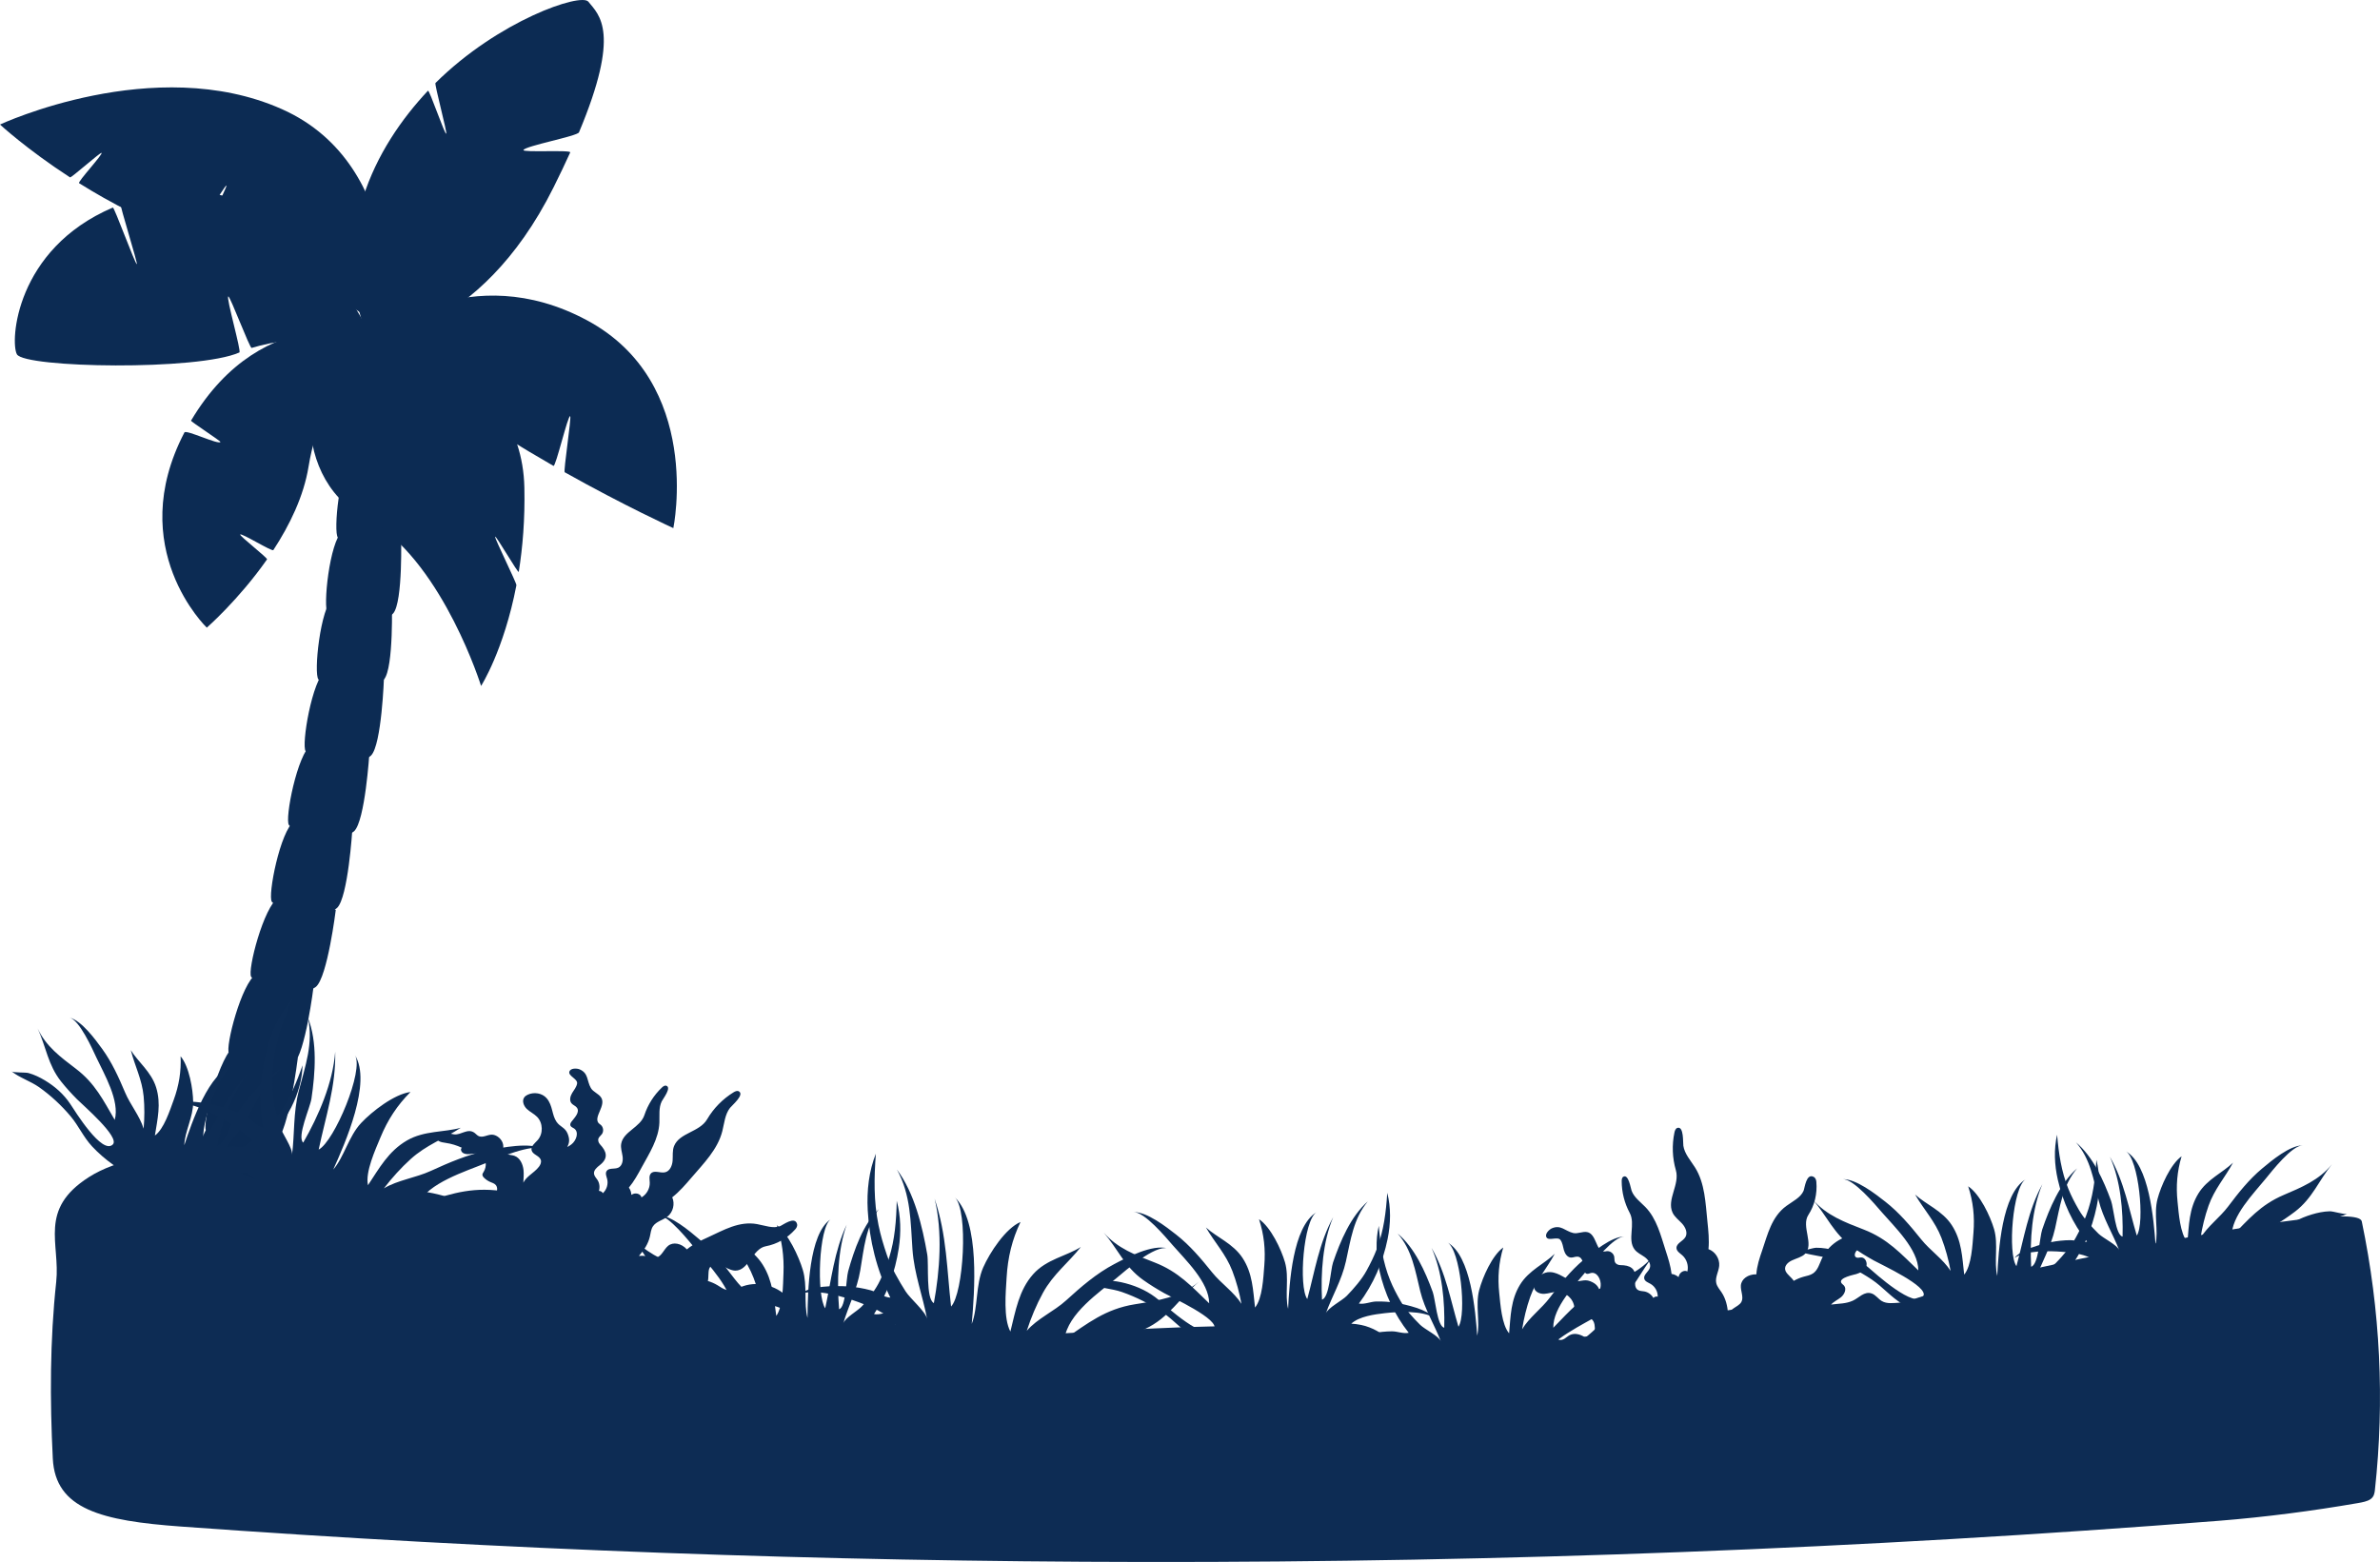 <?xml version="1.0" encoding="UTF-8"?><svg id="home" xmlns="http://www.w3.org/2000/svg" viewBox="0 0 2083.59 1367.65"><defs><style>.cls-1{fill:#0d2c54;}.cls-2{fill:#0c2b53;}</style></defs><g id="tree"><path class="cls-2" d="M515.09,1.48c-6.42-7.97-78.61,16.4-133.87,71.21-.97,.96,10.39,43.36,9.44,44.34-1.23,1.26-14.79-38.88-16.01-37.59-46.2,49.2-87.9,126.99-51.7,219.83,0,0,96.31-4.02,161.67-135.23,5.46-10.97,10.31-21.13,14.58-30.58,1.1-2.42-41.97,.23-40.94-2.09,1.58-3.61,47.21-12.13,48.63-15.51,36.78-87.8,17.82-102.45,8.21-114.38Z"/><path class="cls-2" d="M339.69,292.7s18.47-147.69-93.06-197.21C135.1,45.96,0,109.04,0,109.04c0,0,23.32,21.59,61.29,46.27,1.03,.67,26.54-22.12,27.6-21.45,1.58,1.02-21.27,25.5-19.64,26.53,27.21,17.04,60.96,34.93,98.48,47.79,1.31,.45,29.16-46.18,30.48-45.74,1.43,.47-23.67,48.01-22.23,48.47,3,.95,6.02,1.88,9.07,2.76,104.93,30.44,154.64,79.04,154.64,79.04Z"/><path class="cls-2" d="M330.35,292.61s81.08-67.02,183.36-12.27c102.28,54.75,75.77,182.07,75.77,182.07,0,0-42.78-19.54-95.09-48.91-1.31-.73,6.09-48.35,4.77-49.1-1.96-1.11-12.65,44.64-14.64,43.51-55.98-32.05-120.17-74.22-154.17-115.3Z"/><path class="cls-2" d="M330.35,292.61s126.42,23.56,128.72,134.44c.58,27.6-1.49,52.21-4.91,73.62-.34,2.13-20.34-32.75-20.7-30.68-.33,1.86,18.98,40.66,18.63,42.45-10.99,57.09-30.92,88.16-30.92,88.16,0,0-32.31-103.61-93.74-142.97-.99-.63,30.7-52.81,29.69-53.42-1.92-1.14-36.56,49.33-38.52,48.32-67.16-34.52-61.41-152.39,11.75-159.93Z"/><path class="cls-2" d="M330.35,292.61s-99.45-31.32-163.11,75.69c-.44,.73,26.16,17.95,25.74,18.68-1.58,2.73-30.1-11.04-31.51-8.35-52.94,101.43,19.57,170.93,19.57,170.93,0,0,27.9-24.31,52.75-59.79,.77-1.1-24.29-20.62-23.52-21.75,1.08-1.58,27.98,15.22,29.04,13.61,14.22-21.76,26.59-47.03,30.83-73.14,12.04-73.91,60.22-115.89,60.22-115.89Z"/><path class="cls-2" d="M324.39,293.51s-68.8-149.41-189.3-123.18c-10.68,2.33-20.47,5.24-29.43,8.64-1.01,.38,15.13,51.91,14.14,52.3-1.31,.52-19.74-50.08-21.01-49.54C13.29,218.2,8.74,299.69,14.83,310.26c6.85,11.91,158.5,14.52,194.74-1.65,1.9-.85-11.81-48.28-9.7-49.03,1.53-.55,18.82,45.56,20.44,45.06,39.03-12.02,104.08-11.14,104.08-11.14Z"/><path class="cls-2" d="M360.12,401.61c-9.45-5.01-39.68-13.01-51.25-3.13-11.57,9.89-17.25,67.28-13.03,72.3,4.23,5.01,48.68,10.03,57.39,.03,8.71-10,6.89-69.2,6.89-69.2Z"/><path class="cls-2" d="M351.11,467.88c-9.45-5.01-39.68-13.01-51.25-3.13-11.57,9.89-17.24,67.28-13.02,72.29,4.23,5.01,48.68,10.03,57.38,.04,8.71-10,6.89-69.2,6.89-69.2Z"/><path class="cls-2" d="M343.04,525.72c-9.45-5.01-39.68-13.01-51.25-3.13-11.58,9.89-17.25,67.28-13.03,72.3,4.22,5.01,48.68,10.03,57.39,.03,8.71-10,6.89-69.2,6.89-69.2Z"/><path class="cls-2" d="M336.17,592.89c-9.11-5.61-38.76-15.55-50.94-6.42-12.18,9.12-21.54,66.03-17.64,71.31,3.89,5.27,47.93,13.13,57.26,3.72,9.34-9.42,11.32-68.6,11.32-68.6Z"/><path class="cls-2" d="M323.38,659.52c-8.94-5.87-38.29-16.67-50.73-7.91-12.45,8.76-23.47,65.37-19.73,70.75,3.73,5.39,47.53,14.55,57.13,5.4,9.61-9.13,13.33-68.24,13.33-68.24Z"/><path class="cls-2" d="M308.43,726.71c-8.94-5.88-38.28-16.68-50.73-7.91-12.45,8.76-23.47,65.37-19.73,70.75,3.74,5.39,47.53,14.54,57.13,5.4,9.61-9.14,13.33-68.24,13.33-68.24Z"/><path class="cls-2" d="M293.97,796.73c-8.57-6.4-37.21-18.94-50.17-10.94-12.95,8-27.33,63.86-23.93,69.44,3.41,5.6,46.57,17.36,56.71,8.82,10.13-8.55,17.38-67.32,17.38-67.32Z"/><path class="cls-2" d="M274.53,863.75c-8.58-6.4-37.22-18.93-50.17-10.93-12.95,8-27.34,63.85-23.93,69.44,3.41,5.6,46.57,17.36,56.71,8.81,10.13-8.55,17.39-67.32,17.39-67.32Z"/><path class="cls-2" d="M260.72,926.42c-9.29-6.94-40.36-20.53-54.39-11.85-14.04,8.67-29.64,69.23-25.94,75.29,3.69,6.07,50.49,18.82,61.48,9.55,10.99-9.26,18.85-72.99,18.85-72.99Z"/><path class="cls-2" d="M246.03,988.45c-9.56-7.14-41.5-21.11-55.93-12.19-14.44,8.92-30.47,71.18-26.68,77.42,3.8,6.25,51.92,19.36,63.22,9.82,11.3-9.52,19.38-75.05,19.38-75.05Z"/></g><g id="bushes"><path class="cls-1" d="M1001.42,1367.64c314.58,.41,629.19-11.61,941.23-36.06,41.02-3.29,81.8-8.61,121.52-15.48,4.06-.7,8.37-1.5,11.13-3.45,3.06-2.16,3.53-5.24,3.84-8.1,8.58-78.36,4.72-157.24-11.51-235.14-4.82-23.15-346.53,52.62-383.92,65.4-48.66,16.63-72.77,8.68-125.87,8.19-15.11-.14-30,2.05-44.69,4.22-74.15,10.96-171.19,39.05-248.21,32.04-.02,0-.04,0-.07,0-19.34-1.77-37.88-5.87-56.75-9.02-130.35-21.7-264.64,2.6-396.63,.69-47.15-.68-108.78,5.38-151.94-7.35-47.3-13.95-74.04-45.8-123.93-57.14-14.29-3.24-29.68-4.47-43.72-8.1-42.88-11.08-65.43-42.12-108.7-52.61-44.12-10.69-96.36,3.24-140.63-7.2-24.29-5.73-43.18-18.2-67.64-23.65-33.33-7.42-72.63,.17-97.19,15.85-44.35,28.33-24.89,57.93-28.53,91.7-5.53,51.37-5.57,103.27-2.98,154.72,2.23,44.41,42.72,54.44,112.29,59.49,279.67,20.3,561.25,30.64,842.87,31Z"/><path class="cls-1" d="M284.74,1075.18c-3.06-1.42-6.17-2.76-9.34-3.93-9.76-3.57-19.63-7.26-27.76-13.93-9.49-7.79-16.87-17.4-25.64-25.95-15.16-14.79-42.03-21.75-60.99-10.01,19.42-16.2,42.62-22.86,66.98-12.32-3.77-10.14-16.74-18.96-25.4-24.59-11.67-7.58-32.49-19.38-46.87-18.02,10.41-4.47,31.11,.55,41.55,3.66,5.92,1.79,13.02,4.74,18.52,7.7,5.04,2.7,9.1,8.04,14.63,9.65-4.16-23.94-2.59-47.88,3.94-71.31,4.29-15.34,11.4-29.88,21.65-41.55-7.82,18.02-14.29,35.59-16.5,55.07-.96,8.46-1.02,16.22-.81,24.62,.24,10.04,3.23,21.92,6.16,31.52,1.99,6.55,11.56,19.39,10.78,25.44,2.39-18.35,.99-37.04,5.93-56.04,5.61-21.51,13.06-42.02,7.93-64.25,8.57,21.51,6.46,48.57,3.17,71.01-1.15,7.87-12.95,33.41-7.21,38.52,13.44-23.38,26.03-52.44,28-79.6,.75,30.29-8.49,57.2-14.46,85.7,13.76-7.24,39.92-69.66,31.73-82.72,14.99,23.97-8.59,77.09-18.98,100.2,9.6-11.07,13.4-29,24.4-40.76,9.42-10.06,29.14-25.4,43.23-27.15-11.61,11.61-19.96,24.39-26.28,39.72-4.56,11.04-13.45,30.31-10.95,41.89,9.82-14.79,17.94-29.81,34.16-39.19,15.16-8.77,32.59-6.99,47.1-11.1-14.8,9.67-30.27,15.1-43.83,27.36-8.55,7.73-16.46,16.52-23.48,25.67,12.2-7.28,27.84-9.21,41.01-15.24,16.12-7.38,32.43-14.39,49.88-17.94,12.4-2.54,37.07-7.54,48.8-1.13-9.74-5.33-40.89,8.26-50.35,12.16-18.35,7.57-50.23,17.17-60,36.21,23.61-7.32,42.21-14.73,68.09-12.36,20.33,1.86,40.09,4.03,59.72-4.18-20.15,8.42-34.8,21.54-57.33,25.08-8.59,1.35-16.87,2.09-25.38,2.5-9.27,.46-61.95-1.27-61.45,9.86,.71,16.34,54.28,1,63.29-1.22,12.28-3.02,24.94-2.79,37.4-.24,6.24,1.28,12.44,3.12,18.14,6.03,3.22,1.61,12.16,10.87,14.72,11-10.38-.53-22.24-6.01-33.29-7.42-15.23-1.93-31.2-1.81-46.35,.18-13.24,1.75-25.2,7.2-38.87,8.29-18.85,1.52-41.88-.93-59.57-7.83-6.74-2.64-13.19-6-19.82-9.05Z"/><path class="cls-1" d="M137.47,1037.21c2.61,.83,5.21,1.73,7.75,2.78,7.81,3.22,15.75,6.43,24.29,6.89,9.97,.54,19.67-1.17,29.62-1.48,17.21-.54,37.13,10.04,42.06,27.49-2.74-20.37-12.99-37.11-33.38-44.16,7.82-4.01,20.44-2.17,28.72-.79,11.16,1.86,30.11,6.22,37.99,14.94-3.78-8.39-18.95-16.76-26.91-20.62-4.54-2.18-10.41-4.31-15.33-5.55-4.5-1.15-9.87-.18-14.07-2.25,15.64-12.06,27.84-27.28,36.79-44.9,5.85-11.55,9.58-24.17,9.84-36.79-5.2,15.09-10.98,29.18-20.35,42.07-4.07,5.6-8.29,10.28-13.03,15.21-5.66,5.88-13.97,11.36-21,15.51-4.79,2.83-17.58,5.28-20.43,9.33,8.64-12.32,19.75-22.75,27.22-36.85,8.45-15.98,15.25-32.36,30.53-42.87-16.94,8.19-30.54,25.57-40.9,40.82-3.63,5.35-10.58,27.14-16.83,27.05,4.78-21.39,13.19-45.73,26.93-63.09-17.08,17.75-26.32,38.95-38.39,59.31-4.27-11.9,14.33-63.67,26.4-67.01-22.15,6.14-37.18,50.92-43.64,70.49,.32-11.91,7.89-24.74,7.76-37.83-.12-11.21-3.52-31.23-11-40.01,.59,13.33-1.43,25.58-6.06,38.23-3.33,9.12-8.58,25.55-16.44,31.12,2.24-14.26,5.61-27.72,1.04-42.24-4.27-13.58-15.69-22.08-22.14-32.51,3.56,13.92,9.85,25.67,11.25,40.47,.88,9.33,.79,18.94-.02,28.28-3.31-11.06-11.63-20.81-16.21-31.65-5.61-13.27-11.53-26.43-20.04-38.14-6.04-8.33-18.08-24.87-28.63-27.47,8.77,2.16,19.97,27.41,23.5,34.94,6.84,14.61,20.68,37.88,16.09,54.65-10.13-17.35-17.21-32.01-34.02-44.8-13.21-10.05-26.24-19.6-33.5-35.3,7.45,16.11,9.03,32.02,20.59,46.51,4.41,5.52,8.97,10.52,13.84,15.43,5.3,5.36,37.83,33.25,31.42,39.66-9.4,9.4-33.08-29.2-37.27-35.48-5.7-8.55-13.42-15.37-22.28-20.68-4.44-2.66-9.17-4.96-14.18-6.35-2.81-.81-13.26-.16-14.87-1.49,6.51,5.38,16.63,8.61,24.03,13.83,10.19,7.21,19.7,16.05,27.68,25.56,6.98,8.32,11.15,18.15,18.74,26.31,10.47,11.26,25.61,22.44,40.01,28.02,5.49,2.12,11.2,3.65,16.85,5.45Z"/><path class="cls-1" d="M1902.35,1130.25c-2.83,.18-5.66,.42-8.47,.83-8.64,1.26-17.41,2.49-26.08,.81-10.13-1.96-19.43-6.11-29.32-8.92-17.11-4.86-39.75,.74-49.07,16.99,7.87-19.74,22.35-33.93,44.56-35.89-6.84-5.99-19.95-7.32-28.6-8.01-11.66-.93-31.75-1.33-41.84,5.43,5.9-7.46,23.21-12.04,32.16-13.91,5.09-1.04,11.52-1.7,16.76-1.71,4.8-.02,9.94,2.3,14.67,1.28-12.65-16.02-21.06-34.34-25.6-54.26-2.96-13.05-3.53-26.63-.62-39.36,1.42,16.44,3.67,32.01,9.83,47.29,2.67,6.63,5.73,12.39,9.25,18.52,4.19,7.32,11.15,14.9,17.15,20.83,4.09,4.04,16.3,9.71,18.14,14.49-5.57-14.52-14.08-27.77-18.02-43.78-4.46-18.14-7.15-36.27-19.83-50.65,14.93,12.47,24.19,33.3,30.74,51.2,2.29,6.28,3.79,29.86,10.07,31.34,.58-22.65-1.73-49.16-11.14-70.02,12.67,22.08,16.6,45.66,23.58,69.1,7.27-10.85,1.64-67.44-9.63-73.81,20.66,11.72,24.48,60.4,26.04,81.63,2.67-12.02-1.7-26.78,1.73-39.87,2.94-11.2,11.38-30.42,21.08-37.35-3.94,13.22-4.99,26-3.53,39.85,1.04,9.98,2.18,27.77,8.66,35.33,1.34-14.86,1.34-29.2,9.57-42.61,7.7-12.54,21.28-18.2,30.36-27.03-7.07,13.06-16.33,23.26-21.45,37.74-3.23,9.13-5.56,18.79-7.08,28.35,6.1-10.26,16.89-17.94,24.21-27.66,8.96-11.9,18.2-23.6,29.68-33.2,8.15-6.84,24.38-20.39,35.6-20.34-9.33-.04-26.91,22.46-32.34,29.12-10.53,12.93-30.25,32.77-29.86,50.75,14.52-14.85,25.3-27.76,45.37-36.36,15.77-6.76,31.24-13.05,42.46-26.97-11.52,14.28-17.1,29.83-32.33,41.45-5.81,4.43-11.63,8.29-17.75,12-6.66,4.04-46.29,23.83-41.46,31.86,7.06,11.79,40.51-20.96,46.28-26.21,7.86-7.14,17.31-12.03,27.53-15.13,5.12-1.54,10.44-2.67,15.81-2.8,3.02-.1,13.33,3.17,15.28,2.24-7.88,3.76-18.84,4.45-27.56,7.83-12.03,4.67-23.78,11.14-34.18,18.67-9.09,6.59-15.74,15.4-25.4,21.67-13.32,8.66-31.31,16.06-47.15,18.03-6.03,.75-12.15,.84-18.26,1.23Z"/><path class="cls-1" d="M1676.42,1146.28c-2.15-4.76-8.36-5.93-13.58-5.66-5.21,.27-10.84,1.24-15.34-1.41-3.21-1.89-5.38-5.43-8.9-6.65-6.53-2.26-11.26,3.96-16.58,6.33-6.14,2.74-11.79,2.44-18.45,3.31-.19,.03-.38,.09-.57,.12,2.36-2.67,5.84-4.18,8.66-6.44,3.1-2.5,5.26-7.36,2.61-10.32-.77-.86-1.87-1.46-2.38-2.5-2.11-4.39,11.2-6.89,13.29-7.53,3.48-1.07,7.04-2.94,8.51-6.27,1.46-3.33-.51-8.15-4.15-8.27-1.52-.05-3.14,.67-4.49-.02-2.42-1.24-1-5.09,1.22-6.66,2.54-1.78,5.7-2.6,8.04-4.63,2.34-2.04,3.34-6.23,.82-8.03-.91-.65-2.07-.82-3.19-.93-15.18-1.42-30.78,7.63-37.07,21.51-2.08,4.58-3.48,9.93-7.64,12.75-2.45,1.67-5.49,2.16-8.35,2.94-3,.82-5.85,2.06-8.55,3.58-1.59-2.68-5.57-5.38-7.01-8.33-1.97-4.05,1.36-7.63,5.33-9.51,3.97-1.88,8.84-2.94,11.63-5.84,8.17-8.48-3.62-24,2.85-34.01,5.46-8.45,7.9-18.47,7.02-28.91-.13-1.59-.59-3.5-2.43-4.47-6.45-3.37-7.78,9.85-8.75,12.18-2.48,5.97-9.58,9.26-15.17,13.37-12.86,9.45-16.32,24.95-21.01,38.63-2.35,6.86-4.71,13.77-5.17,21.17-7.3-.14-13.18,4.12-13.57,9.82-.33,4.74,2.7,10.26,.47,14.35-1.35,2.48-4.38,3.89-6.87,5.64-1.91,1.34-3.44,2.91-4.78,4.6-.56-6.65-2.03-13.08-5.69-18.6-1.73-2.61-3.94-5.04-4.65-8.09-1.17-5.04,2.1-10.01,2.56-15.17,.55-6.2-3.52-12.52-9.39-14.58,.76-8.03-.08-16.12-.92-24.14-1.67-16-2.09-33.58-10.96-47.56-3.86-6.08-9.05-11.74-10.12-18.85-.42-2.77,.53-17.28-5.16-15.64-1.62,.47-2.28,2.38-2.63,4.03-2.29,10.87-1.87,22.29,1.22,32.96,3.66,12.63-8.15,25.62-2.9,37.14,1.79,3.93,5.54,6.54,8.44,9.75,2.9,3.2,5.03,8.04,2.83,11.76-2.19,3.71-8.15,5.46-7.79,9.76,.23,2.74,3.03,4.35,5.09,6.17,3.9,3.46,5.67,9.14,4.43,14.2-2.38-1.47-5.7,.2-6.97,2.7-.35,.7-.57,1.44-.73,2.19-1.75-1.46-3.86-2.49-6.13-2.78-.81-6.95-2.98-13.65-5.13-20.3-4.3-13.27-7.83-28.09-17.87-38.34-4.37-4.46-9.79-8.32-11.98-14.16-.86-2.28-2.67-14.75-7.19-12.33-1.29,.69-1.5,2.43-1.5,3.89,.01,9.63,2.44,19.24,6.98,27.72,5.38,10.05-2.29,23.19,4.24,32.01,2.23,3.01,5.87,4.55,8.91,6.74,3.04,2.19,5.71,5.91,4.52,9.46-1.19,3.54-5.93,6.1-4.85,9.68,.69,2.28,3.36,3.14,5.43,4.32,3.93,2.23,6.46,6.72,6.32,11.24-1.36-.48-2.75,.09-3.82,1.07-1.67-2.88-4.55-5.05-7.83-5.66-2.03-.38-4.27-.26-5.94-1.46-2.58-1.85-2.4-5.67-2.09-8.83,1.01-10.12-4.72-12.71-13.03-12.77-1.92-.01-3.97-.92-4.75-2.68-.16-.36-.27-.74-.33-1.13-.2-1.17-.08-2.42-.31-3.6-.56-2.92-3.57-5.14-6.53-4.81-.88,.1-1.75,.39-2.63,.31-6.95-.6-6.36-15.45-14.54-17.01-4.04-.77-8.22,1.74-12.23,.8-7.04-1.66-10.77-7.55-18.67-4.09-2.38,1.04-6.59,5.1-4.56,8.09,2.05,3.02,9.63-1.1,12.03,2,1.95,2.52,2.22,5.9,3.09,8.96,.86,3.07,2.93,6.33,6.11,6.54,2.05,.14,4.04-1.06,6.08-.78,4.6,.63,4.91,6.97,5.55,11.56,.19,1.33,.66,2.83,1.91,3.33,1.29,.51,2.68-.29,4.03-.59,5.38-1.2,9.05,5.8,8.51,11.28-.14,1.46-.45,2.83-.8,4.17-1.33-3.44-2.91-6.12-8.36-8.25-5.51-2.15-8.68,.79-14.17-.07-7.2-1.13-12.5-7.43-20.77-7.92-6.13-.36-11.95,4.23-13.8,9.94-.39,1.2-.62,2.49-.39,3.73,.69,3.72,5.12,5.56,8.9,5.37,3.78-.19,7.42-1.69,11.21-1.77,7.5-.14,14.55,6.25,15.13,13.73,.28,3.61-.3,8.18,2.86,9.94,3.46,1.92,8.01-1.78,11.59-.09,1.92,.91,2.87,3.11,3.23,5.21,.63,3.65,.07,7.67-.14,11.49-.16,2.93-.03,5.7,.9,8.14-2.73-2.89-5.35-5.77-7.91-7.72-4.15-3.17-9.93-5.18-14.57-2.78-1.64,.85-2.98,2.18-4.56,3.14-1.58,.97-3.6,1.55-5.26,.75-1.07-.52-1.81-1.53-2.66-2.36-3.37-3.32-9.07-3.58-13.03-1.19-4.07,2.46-4.13,8.23-8.09,10.29-1.44,.75-3.17,.57-4.78,.82-7.61,1.2-6.67,10.02-11.67,14.03-3.1,2.49-9.93,5.46-8.72,10.68,1.35,5.86,6.12,2.12,9.26-.37,3.86-3.06,8.18-5.52,12.78-7.28-.37,1.82,2.19,2.91,3.98,2.4,5.28-1.49,6.33-8.43,11.61-10.01,6.06-1.81,11.46,2.86,12.86,8.41,.2,.81,.37,1.68,.95,2.29,.75,.81,1.98,.93,3.09,.89,2.16-.07,4.31-.55,6.3-1.4,1.67-.72,3.33-1.72,5.15-1.68,2.96,.07,5.15,2.9,6.01,5.73,.28,.92,.46,1.86,.62,2.81-1.42,1.22-2.81,2.47-4.02,3.89-2.18,2.57-3.75,5.93-3.21,9.26,.79,4.9,7.97,5.03,7.49,9.76-.2,2.01-1.41,3.72-2.44,5.47-2.56-.35-5.22-.75-7.6,.22-4.62,1.9-6.27,8.25-11,9.87-2.31,.79-4.82,.24-7.24-.09-10.04-1.37-20.38,1.78-28.46,7.78-4.14,3.08-8.91,7.97-11.23,12.6-5.15,10.3,4.54,8.87,11.03,3.64,3.93-3.17,7.1-7.26,11.31-10.04,5.95-3.93,13.78-4.83,20.46-2.37,6.66,2.45,13.75,8.03,19.94,4.55,3.09-1.74,5.87-5.65,9.17-4.35,1.52,.61,2.39,2.17,3.35,3.5,7.5,10.3,24.3,6.27,30.82-2.96,1.9-2.68,3.3-5.84,5.93-7.81,1.37-1.02,2.97-1.63,4.62-2.09h0c.93-.26,1.88-.49,2.81-.7,.85-.19,1.66-.3,2.46-.35,1.59-.11,3.1,.03,4.69,.28,.79,.13,1.61,.28,2.46,.45,2.6,.51,5.33,.66,8.02,.46-.39,.96-.85,1.89-1.5,2.76-5.13,6.83-17.17,3.52-17.3,15.84-.03,2.58,.7,5.26-.18,7.69-1.2,3.29-4.82,4.84-7.79,6.69-2.97,1.85-5.82,5.38-4.3,8.53,.95,1.96,3.27,2.91,4.44,4.75,2.01,3.14-.04,7.19-1.88,10.43-2.4,4.25-4.5,9.14-3.39,13.89s6.9,8.53,11.03,5.93c4.74-2.98,3.05-10.12,4.16-15.61,1.21-6.03,6.92-10.83,13.07-10.99,2.36-.06,4.99,.42,6.88-1.01,1.89-1.43,2.16-4.09,2.71-6.4,2.37-9.89,11.46-10.49,16.46-17.1,4.61-6.09,14.56-4.14,20.82-8.51,2.87-2,4.61-5.24,5.29-8.7,3.34-.52,6.58-1.72,11.3-3.42,7.53-2.72,14.13-3.19,21.09,1.42,4.22,2.87,7.39,7.08,11.6,9.97,8.68,5.1,19.39,6.03,28.49,1.39,6.88-3.51,18.27-11.29,26.42-7.66,2.8,1.25,3.99,4.54,6.23,6.62,3.97,3.68,10.13,2.88,15.54,3.09,7.36,.29,14.41,2.88,21.66,4.16,7.25,1.29,15.37,1.05,21.11-3.56,1.01-2.42-.87-5.22-3.26-6.31-2.38-1.09-5.11-1.01-7.71-1.25-8.1-.76-15.6-5.3-20.53-11.69-3.94-5.1-3.58-15.29-7.73-18.91-.93-.82-2.12-1.28-3.31-1.63-5.02-1.49-10.55-1.25-15.42,.68-1.17,.46-2.35,1.03-3.6,.97-1.8-.08-3.26-1.41-4.51-2.7-3-3.1-5.72-6.47-8.14-10.04-1.58-2.33-3.08-4.82-5.39-6.44-2.4-1.68-4.86-2.23-7.36-2.15,2-6.17,3.51-13.58,8.73-16.42,6.14-3.34,13.68,.07,18.38-6.4,3.38-4.66,1.02-9.92,2.24-15.23,.91-3.99,3.74-7.82,7.74-8.66,7.39-1.55,13.52,7.21,21.06,6.96,1.91-.06,3.95-.87,4.8-2.58,.66-1.33,.48-2.92,.84-4.36,.65-2.56,2.99-4.4,5.49-5.26,2.5-.86,5.19-.93,7.82-1.15,4.2-.36,8.36-1.14,12.39-2.34,1.96-.58,4.13-1.48,4.81-3.41,.39-1.13,.17-2.39-.32-3.48Z"/><path class="cls-1" d="M1733.73,1159.36c2.93,.08,5.86,.24,8.78,.57,8.96,1,18.07,1.96,27-.06,10.43-2.36,19.94-6.93,30.11-10.15,17.58-5.57,41.13-.6,51.16,15.77-8.62-19.99-23.94-34.07-46.96-35.32,6.93-6.38,20.45-8.19,29.38-9.2,12.03-1.36,32.81-2.44,43.4,4.15-6.29-7.46-24.29-11.57-33.6-13.18-5.29-.9-11.95-1.35-17.38-1.19-4.97,.14-10.22,2.7-15.14,1.81,12.69-16.88,20.95-35.97,25.16-56.57,2.75-13.49,3-27.46-.32-40.42-1.07,16.92-3.02,32.99-9.02,48.88-2.6,6.9-5.62,12.92-9.11,19.32-4.16,7.65-11.17,15.68-17.24,21.96-4.13,4.29-16.62,10.52-18.41,15.49,5.41-15.09,13.89-28.98,17.58-45.56,4.17-18.77,6.52-37.48,19.28-52.66-15.14,13.3-24.21,35.01-30.55,53.6-2.22,6.52-3.19,30.78-9.66,32.52-1.15-23.23,.6-50.52,9.82-72.25-12.56,23.1-16.06,47.44-22.71,71.74-7.79-10.89-3.33-69.17,8.17-76.1-21.09,12.73-23.85,62.83-24.95,84.68-3.05-12.25,1.1-27.55-2.76-40.87-3.31-11.4-12.5-30.84-22.71-37.62,4.39,13.44,5.79,26.52,4.62,40.79-.84,10.28-1.58,28.58-8.1,36.56-1.75-15.21-2.09-29.93-10.93-43.42-8.27-12.61-22.45-17.95-32.06-26.71,7.63,13.17,17.45,23.32,23.1,38.01,3.56,9.26,6.2,19.1,8.01,28.86-6.56-10.32-17.9-17.84-25.71-27.57-9.56-11.91-19.4-23.61-31.5-33.07-8.59-6.74-25.71-20.1-37.32-19.67,9.65-.36,28.38,22.14,34.16,28.79,11.2,12.91,32.08,32.61,32.11,51.08-15.37-14.75-26.84-27.64-47.8-35.78-16.47-6.4-32.62-12.34-44.57-26.24,12.26,14.26,18.41,30.04,34.44,41.45,6.12,4.35,12.23,8.11,18.65,11.71,6.99,3.92,48.45,22.89,43.66,31.29-7.01,12.34-42.4-20.14-48.5-25.33-8.31-7.06-18.2-11.76-28.85-14.6-5.34-1.41-10.86-2.39-16.42-2.34-3.13,0-13.71,3.71-15.75,2.82,8.24,3.59,19.59,3.93,28.7,7.1,12.55,4.38,24.86,10.63,35.8,18,9.56,6.45,16.65,15.27,26.8,21.38,13.99,8.44,32.78,15.42,49.2,16.91,6.26,.56,12.58,.45,18.92,.65Z"/><path class="cls-1" d="M674.69,1215.63c1.97-4.83-1.45-10.15-5.23-13.75-3.78-3.6-8.36-7.02-9.53-12.1-.83-3.63,.24-7.64-1.3-11.03-2.86-6.29-10.62-5.45-16-7.67-6.21-2.57-9.88-6.88-15.1-11.11-.15-.12-.33-.21-.48-.33,3.56-.12,7.06,1.36,10.63,1.85,3.94,.53,8.96-1.24,9.29-5.21,.1-1.15-.23-2.36,.18-3.44,1.73-4.55,12.7,3.39,14.61,4.46,3.17,1.79,6.98,3.09,10.4,1.86,3.42-1.23,5.57-5.98,3.15-8.7-1.01-1.13-2.65-1.81-3.08-3.27-.77-2.61,3.01-4.23,5.67-3.69,3.04,.61,5.81,2.35,8.9,2.65,3.09,.3,6.83-1.86,6.39-4.93-.16-1.11-.83-2.07-1.52-2.95-9.41-11.99-26.71-17.09-41.12-12.11-4.75,1.64-9.6,4.3-14.51,3.23-2.9-.63-5.34-2.5-7.87-4.04-2.66-1.61-5.52-2.83-8.48-3.74,.85-3,.07-7.74,1.22-10.82,1.58-4.22,6.47-4.26,10.57-2.67,4.1,1.59,8.22,4.39,12.24,4.42,11.77,.09,14.93-19.14,26.64-21.33,9.89-1.85,18.84-6.98,25.81-14.8,1.06-1.19,2.14-2.84,1.57-4.83-1.99-7-12.5,1.13-14.86,2.03-6.04,2.31-13.31-.58-20.14-1.81-15.71-2.83-29.34,5.32-42.48,11.33-6.59,3.01-13.23,6.06-18.92,10.81-4.92-5.39-12.06-6.73-16.46-3.1-3.67,3.03-5.58,9.02-10.09,10.21-2.73,.72-5.84-.5-8.82-1.11-2.28-.46-4.48-.49-6.63-.3,4.44-4.98,8.1-10.48,9.59-16.93,.71-3.05,.94-6.33,2.67-8.94,2.86-4.32,8.71-5.36,12.77-8.58,4.88-3.86,6.66-11.16,4.12-16.84,6.35-4.98,11.64-11.15,16.89-17.28,10.46-12.22,22.93-24.62,26.97-40.67,1.76-6.98,2.29-14.64,6.71-20.32,1.72-2.21,12.91-11.5,7.8-14.5-1.46-.86-3.29-.02-4.73,.87-9.46,5.81-17.47,13.98-23.08,23.56-6.65,11.35-24.2,11.71-28.95,23.45-1.62,4.01-.94,8.52-1.27,12.83-.33,4.31-2.37,9.18-6.59,10.14-4.2,.96-9.57-2.16-12.44,1.06-1.83,2.05-1.07,5.2-.98,7.94,.17,5.21-2.73,10.4-7.25,12.99-.58-2.74-4.07-4-6.75-3.2-.75,.22-1.44,.57-2.09,.98-.14-2.28-.85-4.52-2.2-6.36,4.49-5.37,7.86-11.55,11.2-17.7,6.67-12.25,15-25.01,15.53-39.35,.23-6.23-.7-12.82,2.03-18.44,1.06-2.19,8.87-12.08,4-13.7-1.39-.46-2.79,.58-3.86,1.59-6.98,6.63-12.29,15-15.31,24.14-3.59,10.82-18.41,14.29-20.31,25.1-.65,3.69,.74,7.39,1.24,11.11,.5,3.71-.36,8.21-3.75,9.79-3.39,1.57-8.51-.11-10.36,3.14-1.18,2.07,.03,4.6,.6,6.91,1.09,4.38-.44,9.31-3.81,12.32-.58-1.32-1.95-1.93-3.41-2.03,.95-3.19,.54-6.78-1.27-9.58-1.12-1.73-2.75-3.27-3.03-5.31-.43-3.15,2.46-5.64,4.97-7.59,8.04-6.23,5.97-12.17,.3-18.24-1.31-1.4-2.06-3.51-1.33-5.29,.15-.37,.36-.71,.59-1.02,.71-.95,1.7-1.72,2.4-2.7,1.73-2.42,1.27-6.13-1-8.05-.67-.57-1.48-1-2.03-1.69-4.35-5.46,6.84-15.24,2.34-22.26-2.22-3.46-6.92-4.77-8.99-8.32-3.64-6.25-1.93-13.01-9.87-16.36-2.39-1.01-8.23-1.28-9.01,2.26-.79,3.57,7.42,6.23,6.83,10.11-.49,3.15-2.75,5.67-4.38,8.41-1.63,2.73-2.58,6.48-.54,8.94,1.31,1.58,3.55,2.21,4.75,3.87,2.71,3.77-1.68,8.36-4.57,11.98-.84,1.05-1.6,2.43-1.11,3.68,.51,1.29,2.05,1.74,3.2,2.51,4.57,3.08,2.02,10.56-2.33,13.94-1.16,.9-2.37,1.62-3.58,2.29,1.58-3.33,2.44-6.32,.23-11.74-2.23-5.48-6.55-5.76-9.7-10.33-4.13-6-3.2-14.19-8.54-20.52-3.96-4.7-11.29-5.76-16.71-3.17-1.14,.54-2.23,1.27-2.98,2.29-2.23,3.06-.51,7.54,2.23,10.15,2.74,2.62,6.33,4.22,8.99,6.92,5.27,5.35,5.48,14.85,.45,20.43-2.42,2.69-6.15,5.41-5.24,8.91,.99,3.83,6.81,4.59,8.04,8.35,.66,2.02-.29,4.22-1.56,5.92-2.22,2.96-5.52,5.33-8.44,7.8-2.23,1.9-4.16,3.9-5.28,6.25,.22-3.96,.5-7.86,.16-11.05-.56-5.19-3.07-10.77-8-12.49-1.75-.61-3.63-.67-5.42-1.14-1.79-.48-3.6-1.54-4.16-3.3-.36-1.14-.14-2.36-.12-3.56,.09-4.72-3.64-9.05-8.1-10.28-4.58-1.26-8.81,2.66-13.03,1.21-1.54-.53-2.6-1.91-3.89-2.91-6.11-4.69-11.87,2.05-18.21,1.19-3.94-.54-10.8-3.45-13.75,1.02-3.32,5.01,2.67,5.9,6.64,6.47,4.87,.7,9.64,2.14,14.08,4.26-1.58,.99-.61,3.59,.99,4.54,4.72,2.81,10.48-1.21,15.25,1.53,5.49,3.15,5.81,10.29,2.74,15.12-.45,.71-.96,1.43-1.01,2.26-.07,1.1,.69,2.08,1.48,2.86,1.54,1.52,3.37,2.75,5.35,3.61,1.67,.72,3.54,1.23,4.76,2.58,1.99,2.2,1.44,5.73-.03,8.3-.48,.83-1.04,1.61-1.62,2.38-1.86-.19-3.72-.34-5.59-.24-3.37,.19-6.88,1.36-8.93,4.05-3.01,3.95,1.83,9.24-1.93,12.15-1.59,1.24-3.67,1.53-5.65,1.99-1.51-2.1-3.05-4.31-5.39-5.36-4.56-2.04-10.3,1.13-14.73-1.19-2.16-1.13-3.49-3.34-4.92-5.32-5.92-8.23-15.32-13.57-25.23-15.3-5.09-.89-11.92-.98-16.86,.52-11.02,3.35-3.31,9.39,4.95,10.5,5,.67,10.15,.16,15.07,1.3,6.94,1.61,12.99,6.67,15.8,13.22,2.8,6.52,3.64,15.5,10.42,17.6,3.39,1.05,8.14,.37,9.46,3.66,.61,1.52,.07,3.23-.23,4.84-2.32,12.53,12.17,21.95,23.35,20.33,3.25-.47,6.51-1.63,9.75-1.07,1.68,.29,3.22,1.04,4.7,1.91h0c.83,.5,1.65,1.02,2.45,1.56,.72,.49,1.36,1,1.95,1.54,1.17,1.08,2.11,2.27,3.02,3.6,.46,.66,.9,1.36,1.37,2.09,1.42,2.24,3.18,4.32,5.19,6.13-.96,.38-1.96,.69-3.04,.81-8.49,.97-14.37-10.04-23.4-1.66-1.89,1.76-3.33,4.13-5.7,5.16-3.21,1.39-6.83-.16-10.21-1.05-3.38-.89-7.9-.52-9.15,2.75-.77,2.04,.14,4.37-.39,6.49-.9,3.62-5.25,4.91-8.86,5.82-4.74,1.18-9.73,3.02-12.42,7.09s-1.44,10.88,3.29,12.08c5.42,1.39,9.44-4.75,14.19-7.72,5.21-3.27,12.62-2.43,16.97,1.92,1.67,1.67,3.13,3.91,5.47,4.3,2.34,.39,4.46-1.25,6.51-2.43,8.81-5.08,15.5,1.1,23.73,.18,7.59-.85,13.02,7.72,20.5,9.26,3.43,.7,6.97-.26,9.95-2.15,2.68,2.06,5.78,3.59,10.26,5.84,7.16,3.59,12.03,8.06,13.47,16.28,.82,5.04-.06,10.24,.74,15.28,2.27,9.8,8.96,18.22,18.6,21.63,7.28,2.58,20.77,5.49,23.74,13.9,1.02,2.89-.55,6.02-.52,9.08,.06,5.41,4.88,9.33,8.45,13.41,4.85,5.54,7.83,12.44,11.88,18.58,4.05,6.15,9.81,11.88,17.11,12.87,2.45-.93,3.19-4.22,2.34-6.7-.85-2.48-2.78-4.4-4.4-6.46-5.02-6.4-6.88-14.97-5.64-22.94,.99-6.37,8.63-13.12,8.41-18.62-.05-1.24-.53-2.42-1.09-3.52-2.37-4.67-6.35-8.51-11.1-10.73-1.14-.53-2.36-1-3.18-1.95-1.18-1.36-1.22-3.34-1.14-5.14,.19-4.31,.76-8.6,1.69-12.82,.61-2.75,1.38-5.56,.96-8.34-.43-2.89-1.73-5.06-3.5-6.82,5.86-2.79,12.27-6.8,17.92-4.96,6.64,2.16,9.36,9.98,17.3,8.93,5.71-.75,7.9-6.08,12.59-8.86,3.52-2.08,8.24-2.67,11.61-.34,6.21,4.29,4.07,14.77,9.44,20.07,1.36,1.34,3.35,2.27,5.17,1.71,1.42-.44,2.44-1.66,3.74-2.39,2.3-1.29,5.25-.86,7.6,.36,2.34,1.22,4.24,3.13,6.22,4.88,3.15,2.8,6.58,5.28,10.23,7.39,1.77,1.02,3.92,1.98,5.78,1.14,1.09-.49,1.85-1.52,2.3-2.62Z"/><path class="cls-1" d="M860.86,1215.13c-3.42-.72-6.86-1.34-10.3-1.76-10.59-1.28-21.33-2.65-31.37-7.63-11.73-5.81-22.02-14.09-33.3-20.89-19.51-11.76-47.71-12.24-62.11,5.04,13.36-22.13,33.52-35.13,60.49-30.22-6.99-9.77-22.41-15.77-32.62-19.51-13.76-5.03-37.73-12.18-51.15-7.05,8.55-7.4,30.17-7.4,41.26-6.78,6.3,.38,14.12,1.68,20.4,3.4,5.75,1.56,11.44,6.17,17.3,6.46-11.94-24.27-18.34-50.01-19.8-76.48-.94-17.33,1.1-34.55,7.12-49.53-1.58,21.07-2,41.34,2.32,62.52,1.87,9.2,4.38,17.43,7.37,26.27,3.56,10.56,10.37,22.37,16.37,31.79,4.09,6.42,17.56,17.56,18.81,24.17-3.77-20.04-11.3-39.46-12.82-60.84-1.71-24.21-1.32-47.83-13.62-70.04,15.37,20.57,22.3,49.75,26.56,74.35,1.49,8.62-1.43,38.68,5.79,42.61,5.22-28.19,7.74-62.18,.65-91.44,10.75,31.87,10.74,62.72,14.42,94.41,10.87-11.19,15.43-83.97,3.22-95.7,22.39,21.53,17.23,83.8,14.86,110.93,5.59-14.18,3.32-34.13,10.03-49.4,5.75-13.07,19.69-34.36,32.69-39.83-7.35,15.26-11.17,30.94-12.19,48.77-.74,12.86-2.93,35.53,3.31,47.14,4.57-18.18,7.43-36.16,19.96-50.23,11.71-13.17,29.1-15.76,41.73-23.82-11.07,14.03-24.18,23.75-33.2,40.2-5.68,10.37-10.4,21.7-14.14,33.19,9.35-10.84,23.79-16.89,34.49-26.65,13.1-11.94,26.5-23.55,42.14-31.78,11.11-5.87,33.24-17.48,46.67-13.7-11.15-3.14-36.69,19.23-44.51,25.78-15.18,12.72-42.75,31.05-45.86,53.71,20.34-13.8,35.82-26.41,61.55-30.55,20.22-3.25,39.98-6.02,56.19-19.74-16.64,14.08-26.42,31.72-46.96,41.24-7.84,3.63-15.57,6.54-23.64,9.15-8.78,2.86-60.14,14.54-55.98,26.2,6.09,17.11,52.65-12.86,60.61-17.52,10.84-6.35,23.12-9.35,35.97-9.84,6.44-.24,13.02,.11,19.48,1.73,3.64,.88,15.32,8.39,17.83,7.87-10.18,2.1-23.43-.66-34.54,.68-15.32,1.86-30.68,6.09-44.62,12.08-12.19,5.25-21.91,14.08-34.72,18.74-17.67,6.44-40.68,9.75-60.02,6.99-7.37-1.06-14.7-2.97-22.1-4.5Z"/><path class="cls-1" d="M694.51,1197.03c2.76,.15,5.54,.37,8.3,.77,8.49,1.22,17.1,2.4,25.45,.51,9.75-2.2,18.55-6.7,28.02-9.79,16.37-5.35,38.75,.27,48.81,17.3-8.85-20.73-23.81-35.53-45.56-37.3,6.3-6.41,18.99-7.98,27.37-8.82,11.3-1.14,30.84-1.81,41.07,5.19-6.2-7.8-23.33-12.41-32.16-14.27-5.02-1.03-11.32-1.65-16.43-1.59-4.68,.04-9.54,2.55-14.21,1.54,11.35-17.07,18.44-36.52,21.66-57.6,2.1-13.81,1.83-28.16-1.77-41.55-.39,17.37-1.65,33.83-6.72,50.04-2.2,7.03-4.83,13.15-7.89,19.66-3.64,7.78-9.96,15.87-15.45,22.2-3.74,4.32-15.28,10.45-16.79,15.52,4.55-15.39,12.04-29.49,14.91-46.44,3.25-19.2,4.78-38.37,16.26-53.71-13.79,13.35-21.55,35.46-26.85,54.43-1.86,6.65-1.89,31.57-7.92,33.21-1.94-23.89-1.28-51.9,6.63-74.04-11,23.47-13.41,48.41-18.8,73.23-7.74-11.36-5.66-71.15,4.93-78.03-19.42,12.63-20.2,64.06-20.44,86.49-3.32-12.65,.04-28.29-4.09-42.06-3.54-11.79-12.91-31.96-22.78-39.15,4.63,13.9,6.43,27.38,5.85,42.02-.42,10.55-.45,29.34-6.3,37.39-2.2-15.66-3.06-30.8-11.89-44.85-8.25-13.14-21.82-18.93-31.2-28.14,7.68,13.7,17.3,24.34,23.16,39.56,3.69,9.59,6.54,19.76,8.61,29.83-6.56-10.75-17.53-18.72-25.24-28.88-9.45-12.44-19.15-24.67-30.91-34.66-8.35-7.11-24.97-21.21-35.9-21.01,9.08-.16,27.56,23.36,33.25,30.32,11.03,13.51,31.44,34.2,32.14,53.17-15.03-15.48-26.31-28.97-46.37-37.79-15.76-6.93-31.21-13.38-42.97-27.92,12.08,14.92,18.45,31.27,33.98,43.34,5.92,4.6,11.83,8.6,18.01,12.43,6.73,4.18,46.51,24.56,42.3,33.09-6.16,12.53-40.71-21.6-46.65-27.06-8.09-7.44-17.59-12.48-27.73-15.62-5.08-1.56-10.33-2.69-15.57-2.75-2.95-.07-12.79,3.52-14.74,2.56,7.9,3.87,18.61,4.46,27.31,7.91,11.99,4.77,23.83,11.45,34.41,19.27,9.25,6.84,16.26,16.05,26.05,22.54,13.5,8.97,31.46,16.54,47,18.43,5.92,.71,11.88,.73,17.86,1.07Z"/><path class="cls-1" d="M1308.5,1210.07c-2.83,.18-5.66,.42-8.47,.83-8.64,1.26-17.41,2.49-26.08,.81-10.13-1.96-19.43-6.11-29.32-8.92-17.11-4.86-39.75,.74-49.07,16.99,7.87-19.74,22.35-33.93,44.56-35.89-6.84-5.99-19.95-7.32-28.6-8.01-11.66-.93-31.75-1.33-41.84,5.43,5.9-7.46,23.21-12.04,32.16-13.91,5.09-1.04,11.52-1.7,16.76-1.71,4.8-.02,9.94,2.3,14.67,1.28-12.65-16.02-21.06-34.34-25.6-54.26-2.96-13.05-3.53-26.63-.62-39.36,1.42,16.44,3.67,32.01,9.83,47.29,2.67,6.63,5.73,12.39,9.25,18.52,4.19,7.32,11.15,14.9,17.15,20.83,4.09,4.04,16.3,9.71,18.14,14.49-5.57-14.52-14.08-27.77-18.02-43.78-4.46-18.14-7.15-36.27-19.83-50.65,14.93,12.47,24.19,33.3,30.74,51.2,2.29,6.28,3.79,29.86,10.07,31.34,.58-22.65-1.73-49.16-11.14-70.02,12.67,22.08,16.6,45.66,23.58,69.1,7.27-10.85,1.64-67.44-9.63-73.81,20.66,11.72,24.48,60.4,26.04,81.63,2.67-12.02-1.7-26.78,1.73-39.87,2.94-11.2,11.38-30.42,21.08-37.35-3.94,13.22-4.99,26-3.53,39.85,1.04,9.98,2.18,27.77,8.66,35.33,1.34-14.86,1.34-29.2,9.57-42.61,7.7-12.54,21.28-18.2,30.36-27.03-7.07,13.06-16.33,23.26-21.45,37.74-3.23,9.13-5.56,18.79-7.08,28.35,6.1-10.26,16.89-17.94,24.21-27.66,8.96-11.9,18.2-23.6,29.68-33.2,8.15-6.84,24.38-20.39,35.6-20.34-9.33-.04-26.91,22.46-32.34,29.12-10.53,12.93-30.25,32.77-29.86,50.75,14.52-14.85,25.3-27.76,45.37-36.36,15.77-6.76,31.24-13.05,42.46-26.97-11.52,14.28-17.1,29.83-32.33,41.45-5.81,4.43-11.63,8.29-17.75,12-6.66,4.04-46.29,23.83-41.46,31.86,7.06,11.79,40.51-20.96,46.28-26.21,7.86-7.14,17.31-12.03,27.53-15.13,5.12-1.54,10.44-2.67,15.81-2.8,3.02-.1,13.33,3.17,15.28,2.24-7.88,3.76-18.84,4.45-27.56,7.83-12.03,4.67-23.78,11.14-34.18,18.67-9.09,6.59-15.74,15.4-25.4,21.67-13.32,8.66-31.31,16.06-47.15,18.03-6.03,.75-12.15,.84-18.26,1.23Z"/><path class="cls-1" d="M1112.89,1188.18c2.93,.08,5.86,.24,8.78,.57,8.96,1,18.07,1.96,27-.06,10.43-2.36,19.94-6.93,30.11-10.15,17.58-5.57,41.13-.6,51.16,15.77-8.62-19.99-23.94-34.07-46.96-35.32,6.93-6.38,20.45-8.19,29.38-9.2,12.03-1.36,32.81-2.44,43.4,4.15-6.29-7.46-24.29-11.57-33.6-13.18-5.29-.9-11.95-1.35-17.38-1.19-4.97,.14-10.22,2.7-15.14,1.81,12.69-16.88,20.95-35.97,25.16-56.57,2.75-13.49,3-27.46-.32-40.42-1.07,16.92-3.02,32.99-9.02,48.88-2.6,6.9-5.62,12.92-9.11,19.32-4.16,7.65-11.17,15.68-17.24,21.96-4.13,4.29-16.62,10.52-18.41,15.49,5.41-15.09,13.89-28.98,17.58-45.56,4.17-18.77,6.52-37.48,19.28-52.66-15.14,13.3-24.21,35.01-30.55,53.6-2.22,6.52-3.19,30.78-9.66,32.52-1.15-23.23,.6-50.52,9.82-72.25-12.56,23.1-16.06,47.44-22.71,71.74-7.79-10.89-3.33-69.17,8.17-76.1-21.09,12.73-23.85,62.83-24.95,84.68-3.05-12.25,1.1-27.55-2.76-40.87-3.31-11.4-12.5-30.84-22.71-37.62,4.39,13.44,5.79,26.52,4.62,40.79-.84,10.28-1.58,28.58-8.1,36.56-1.75-15.21-2.09-29.93-10.93-43.42-8.27-12.61-22.45-17.95-32.06-26.71,7.63,13.17,17.45,23.32,23.1,38.01,3.56,9.26,6.2,19.1,8.01,28.86-6.56-10.32-17.9-17.84-25.71-27.57-9.56-11.91-19.4-23.61-31.5-33.07-8.59-6.74-25.71-20.1-37.32-19.67,9.65-.36,28.38,22.14,34.16,28.79,11.2,12.91,32.08,32.61,32.11,51.08-15.37-14.75-26.84-27.64-47.8-35.78-16.47-6.4-32.62-12.34-44.57-26.24,12.26,14.26,18.41,30.04,34.44,41.45,6.12,4.35,12.23,8.11,18.65,11.71,6.99,3.92,48.45,22.89,43.66,31.29-7.01,12.34-42.4-20.14-48.5-25.33-8.31-7.06-18.2-11.76-28.85-14.6-5.34-1.41-10.86-2.39-16.42-2.34-3.13,0-13.71,3.71-15.75,2.82,8.24,3.59,19.59,3.93,28.7,7.1,12.55,4.38,24.86,10.63,35.8,18,9.56,6.45,16.65,15.27,26.8,21.38,13.99,8.44,32.78,15.42,49.2,16.91,6.26,.56,12.58,.45,18.92,.65Z"/></g></svg>